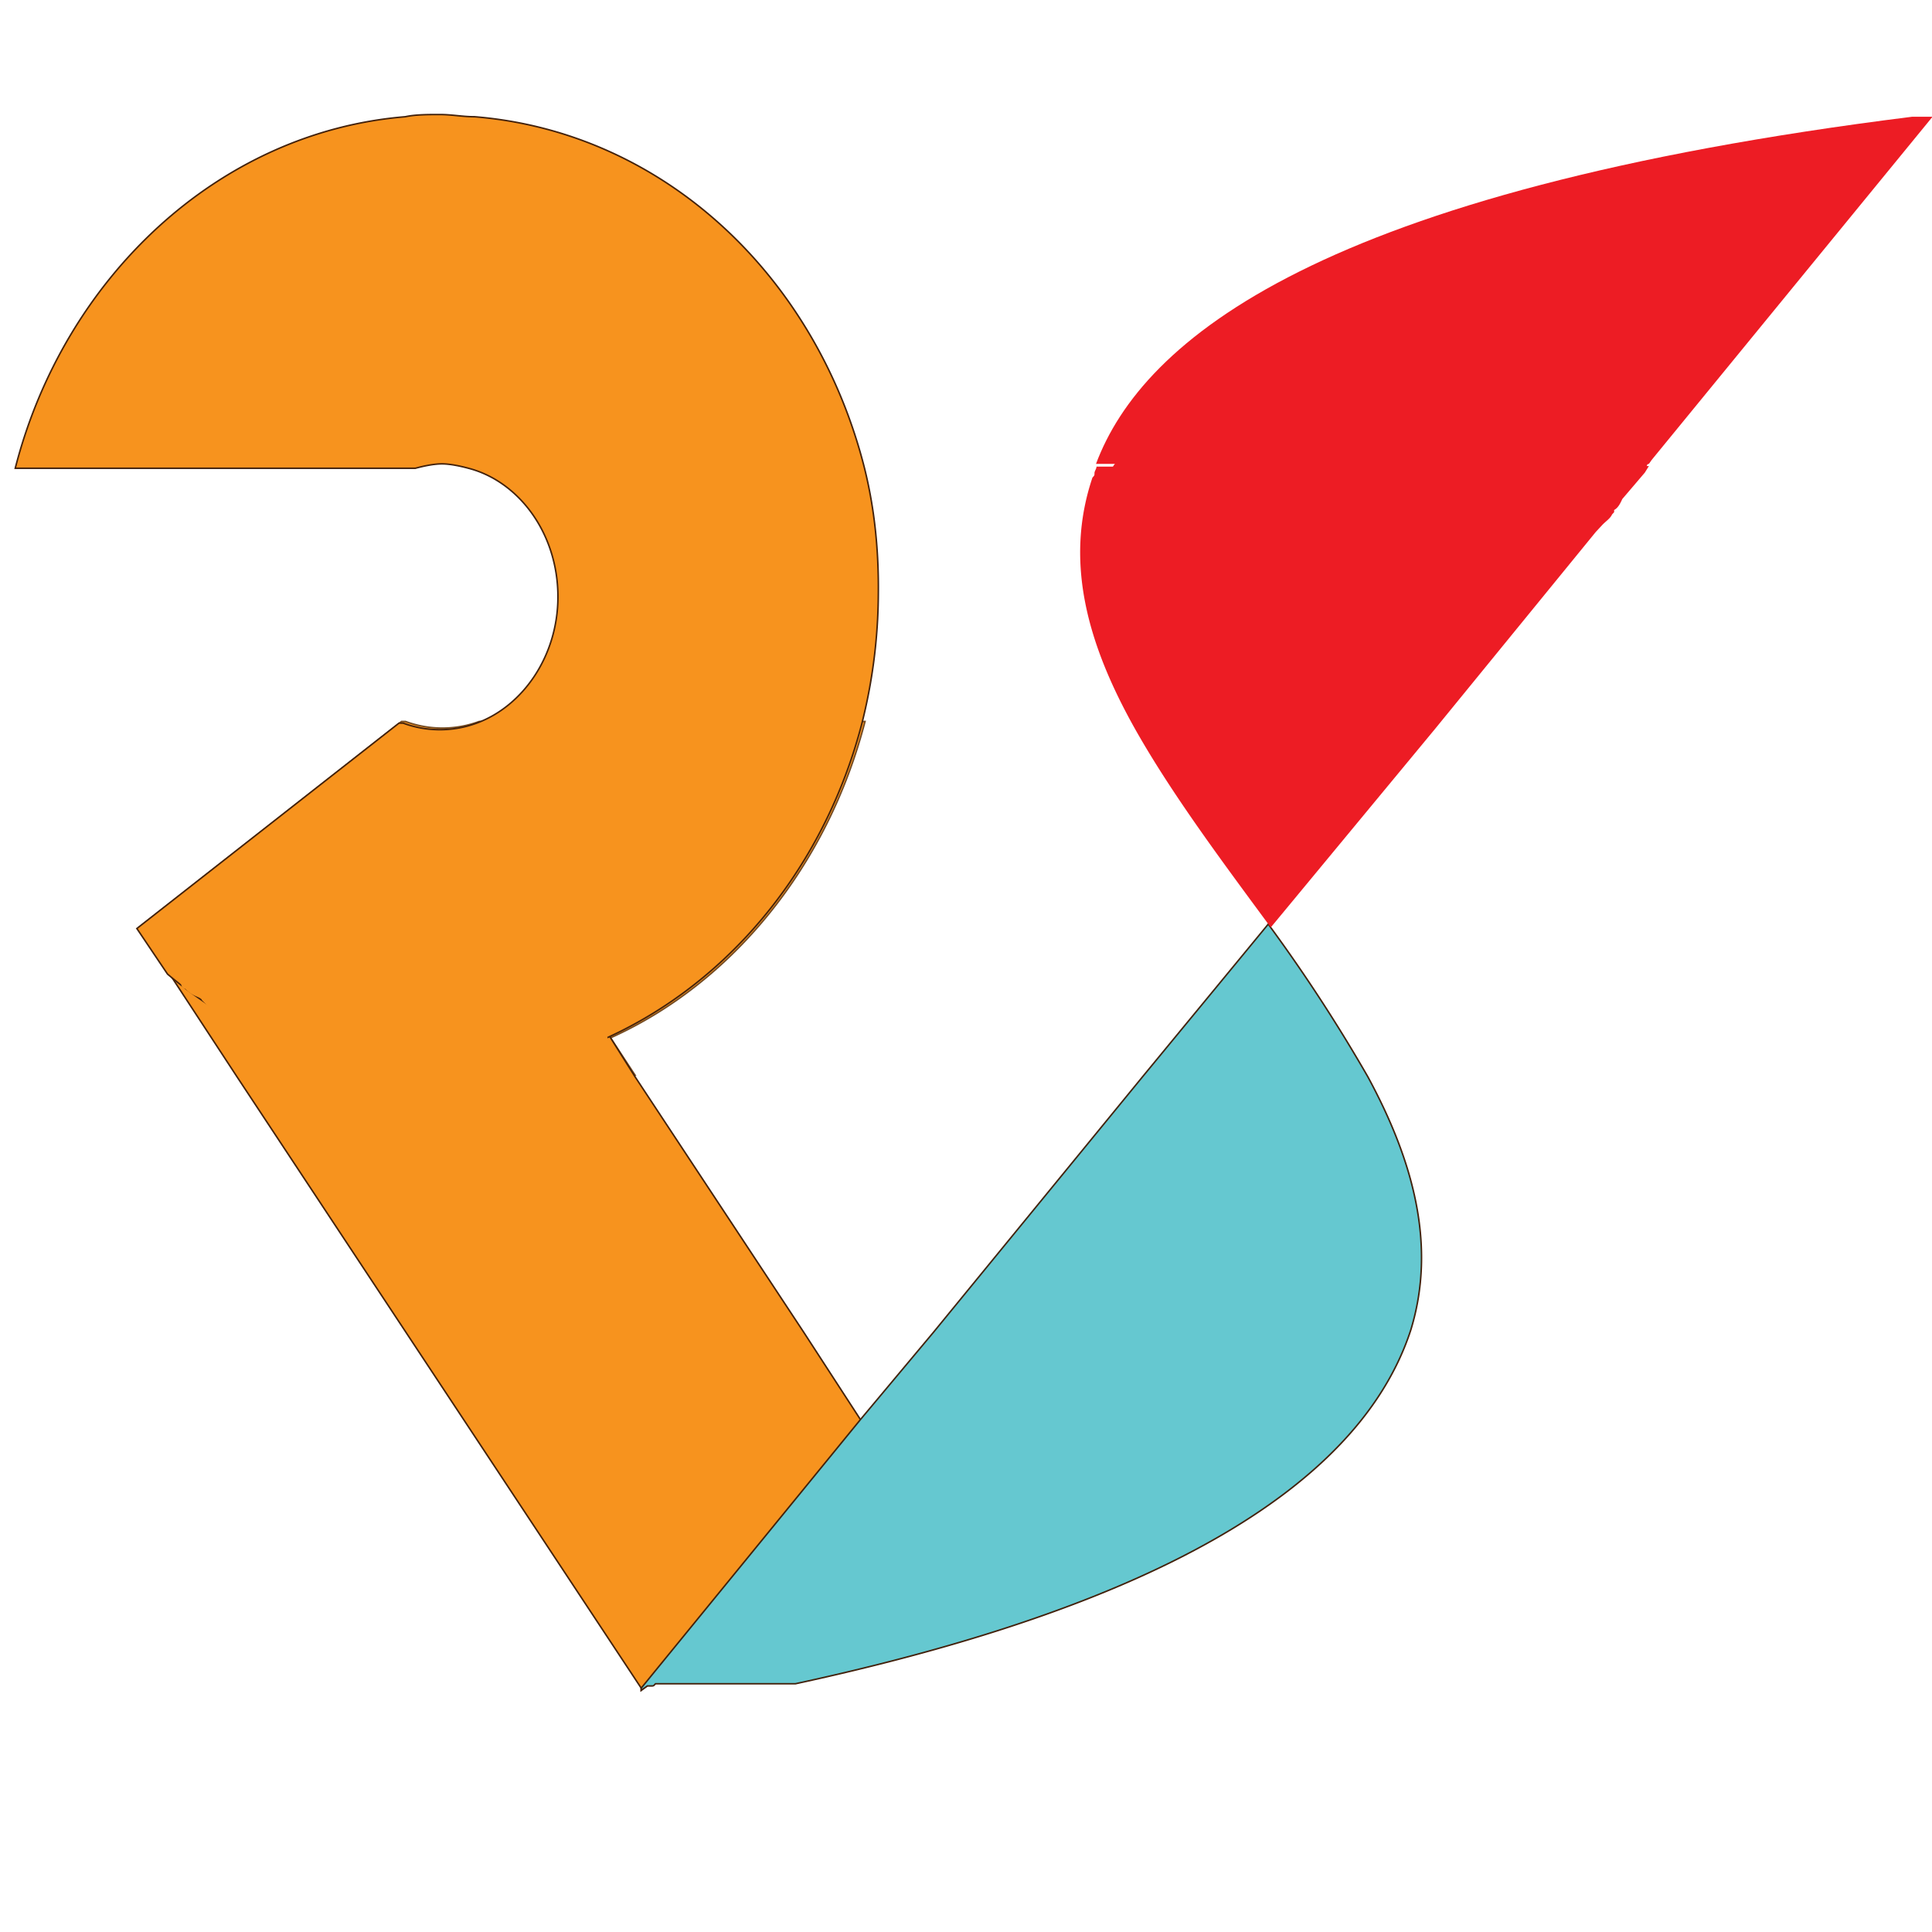<svg id="Layer_1" data-name="Layer 1" xmlns="http://www.w3.org/2000/svg" viewBox="0 0 1280 1280"><defs><style>.cls-1{fill:#ed1c24;}.cls-2,.cls-3,.cls-5{fill:#f7931e;}.cls-2{stroke:#754c24;}.cls-2,.cls-3,.cls-4{stroke-miterlimit:10;}.cls-3,.cls-4{stroke:#42210b;}.cls-4{fill:#65c8d0;}</style></defs><title>Logo2</title><path class="cls-1" d="M1280.35,77.35l-188.23,230h-366c30.81-82.24,147.95-180.85,540.67-230Z"/><path class="cls-2" d="M404.51,687.59l16.25,24.74H157l-44.35-68-20.31-30.2L266,478h2.71a70.22,70.22,0,0,0,48.75,0H573.11C548.4,573.33,485.43,651.2,404.51,687.59Z"/><polygon points="598.16 982.34 434.3 1112.61 434.3 882.63 532.48 882.63 570.06 940.49 598.16 982.34"/><polygon class="cls-3" points="598.16 982.34 434.3 1112.61 424.82 1119.89 424.82 1118.43 157.03 713.42 112.68 645.74 92.37 616.63 266.04 479.44 266.04 479.44 266.04 479.44 404.51 687.59 420.76 713.42 532.48 882.63 570.06 940.49 598.16 982.34"/><path class="cls-3" d="M572.77,310.24C540.61,182.87,439.72,87.53,314.46,77.35c-8.13,0-14.9-1.46-23-1.46s-16.25,0-23,1.46C144.5,87.53,42.26,184.33,10.1,310.24H275.19c5.42-1.46,12.19-2.91,17.6-2.91s12.19,1.46,17.6,2.91c33.52,8.73,59.25,43.3,59.25,85.15,0,38.94-23,72.41-53.83,83.69a70.22,70.22,0,0,1-48.75,0h-2.71L90.67,615.17,111,645.38C160.75,687.22,222.71,712,289.74,712a270.12,270.12,0,0,0,113.08-24.74C484.75,649.74,546.7,573,571.08,479.08a357.19,357.19,0,0,0,10.83-85.15C582.25,365.18,579.54,337.53,572.77,310.24Z"/><path class="cls-4" d="M906.25,713.42a1072.7,1072.7,0,0,0-66-101.16L756.94,713.42,618.48,882.63l-48.41,57.86L434.3,1106.79l-9.48,11.64v1.46l4.06-2.91h2.71c1.35,0,1.35,0,2.71-1.46h92.76c180.11-38.94,366-107,407.62-234.35h0C951.95,824.78,936,768.37,906.25,713.42Z"/><path class="cls-1" d="M900.83,239.28a551.36,551.36,0,0,1-19,81.15c14.9-10.19,24.38-27.29,33.52-43.3-10.83,26.2-28.1,49.13-48.41,65.14,6.77-14.56,16.25-27.29,29.45-36-6.77,10.19-14.9,20.38-24.38,27.29,16.25-7.28,30.81-13.1,47.06-20.38a391,391,0,0,1-71.43,56.4l8.13-13.1"/><path class="cls-1" d="M742.39,305.87a4.76,4.76,0,0,1-4.06,1.46L762.7,303h0v1.46c-1.35,1.46-2.71,2.91-5.42,2.91h-5.42c13.54,0,25.39,0,38.93-1.46h-1.35"/><path class="cls-1" d="M786.74,305.87c2.71,0,5.42,1.46,6.77,1.46,19,1.46,37.58,0,56.54,0"/><path class="cls-1" d="M851.06,305.87c1.35,1.46,2.71,1.46,5.42,1.46h60.6"/><path class="cls-1" d="M915.72,305.87h4.06c24.38,0,48.41,0,72.79-1.46"/><path class="cls-1" d="M975,305.87h28.1c-2.71,1.46-5.42,2.91-9.48,2.91H981.4c-1.35,0-4.06,0-5.42-1.46h0q6.09-4.37,12.19-4.37"/><path class="cls-1" d="M999.35,305.87h0c21.67,1.46,40.29,2.91,60.6,1.46-6.77-1.46-14.9-2.91-21.67-2.91s-13.54,0-19,1.46h20.31c10.83,0,21.67,2.91,32.16,1.46-4.06,0-6.77-1.46-10.83-2.91h6.77c4.06,0,6.77,0,10.83,1.46v1.46c2.71,0,6.77,0,9.48-1.46"/><path class="cls-1" d="M1069.09,305.87c-17.6,1.46-33.52-1.46-51.12-1.46-6.77,0-12.19,0-17.6-2.91"/><path class="cls-1" d="M1081.28,310.24l1.35-1.46s0-1.46-1.35-1.46h0s0-1.46,1.35-1.46,1.35,0,1.35,1.46h1.35v1.46h0v-1.46s0-1.46,1.35-1.46"/><path class="cls-1" d="M933.33,294.22c12.19-7.28,25.39-14.56,34.87-26.2-19,23.29-41.64,41.85-66,56.4-1.35-8.73,6.77-14.56,12.19-18.92,17.6-11.64,34.87-23.29,53.83-31.66-12.19,16-24.38,30.2-40.29,41.85a4.76,4.76,0,0,1-4.06,1.46c-2.71-1.46-1.35-4.37,0-7.28,5.42-8.73,10.83-17.47,16.25-24.74"/><path class="cls-1" d="M945.52,279.67c4.06,8.73,5.42,18.92,2.71,27.29,1.35-4.37,2.71-10.19,6.77-13.1-5.42-2.91-10.83-4.37-14.9-2.91C934.68,292.4,932,301.14,936,304c1.35,1.46,4.06,1.46,6.77,1.46,6.77,0,14.9-1.46,21.67-2.91-59.25-5.82-119.85-5.82-178.76-2.91a112.86,112.86,0,0,0,62,4.37c-14.9-1.46-29.45-1.46-45.7-2.91H909.63"/><path class="cls-5" d="M322.58,725.07c-24.38-10.19-47.06-21.83-67.37-37.48-17.6-13.1-53.83-38.94-51.12-65.14-2.71,0-5.42,1.46-9.48,1.46,10.83,41.85,29.45,79.69,57.89,109.89,2.71,2.91,10.83-1.46,8.13-4.37-28.1-30.2-47.06-68-57.89-108.44-1.35-2.91-8.13-1.46-9.48,1.46-2.71,26.2,29.45,49.13,47.06,63.68a264.89,264.89,0,0,0,75.5,43.3c5.42,2.91,12.19-2.91,6.77-4.37Z"/><path class="cls-5" d="M390,674.49c-13.54-2.91-33.52-7.28-44.35,5.82-1.35,2.91-2.71,4.37-2.71,7.28A18.38,18.38,0,0,0,328,689c-2.71,1.46-5.42,4.37-6.77,5.82-10.83-7.28-24.38,0-28.1,10.19h0c-13.54,7.28-30.81-8.73-43-14.56l-20.31-8.73c-6.77-1.46-16.25-2.91-21.67-7.28-4.06-4.37-8.13-10.19-12.19-14.56-5.42-4.37-10.83-5.82-16.25-10.19-4.06-2.91-6.77-7.28-9.48-8.73,2.71-11.64-2.71-26.2-16.25-26.2q-8.13,0-12.19,4.37c-2.71-2.91-6.77-5.82-12.19-5.82h0c-17.6,0-21.67,21.83-13.54,33.11,0,0,0,1.46,1.35,1.46,0,1.46,1.35,2.91,2.71,4.37a3,3,0,0,0,2.71,2.91c2.71,2.91,5.42,4.37,9.48,5.82a1.36,1.36,0,0,1,1.35,1.46c4.06,4.37,9.48,8.73,13.54,13.1s8.13,5.82,13.54,5.82c1.35,1.46,4.06,2.91,5.42,4.37,6.77,4.37,9.48,7.28,14.9,13.1,10.83,13.1,24.38,17.47,40.29,20.38,14.9,4.37,28.1,14.56,41.64,20.38,17.6,7.28,33.52,7.28,49.77-1.46h1.35c9.48,7.28,21.67,8.73,33.52,4.37,13.54-5.82,24.38-17.47,28.1-30.2h6.77C401.8,716.34,412.64,678.86,390,674.49Zm-51.12,26.2c-4.06,8.73-9.48,5.82-12.19,0h0a24.83,24.83,0,0,1,13.54-4.37A5.61,5.61,0,0,1,338.83,700.69Z"/><path class="cls-1" d="M1172.69,113.37c-4.06-2.91-9.48-5.82-14.9-4.37-19,2.91-36.23,13.1-53.83,20.38-19,8.73-37.58,11.64-56.54,16A282.06,282.06,0,0,0,976,172.68a23.39,23.39,0,0,0-17.6-14.56c-16.25-2.91-33.52,2.91-48.41,11.64h-2.71c-5.42,0-9.48,2.91-13.54,4.37-19,8.73-36.23,23.29-47.06,41.85-6.77,7.28-13.54,16-20.31,23.29-2.71,4.37-4.06,8.73-4.06,11.64a189.67,189.67,0,0,0-38.93,17.47,10.83,10.83,0,0,0-9.48,0c-6.77,1.46-12.19,8.73-13.54,17.47q-4.06,4.37-4.06,8.73c-1.35,1.46-2.71,1.46-2.71,2.91a54.43,54.43,0,0,0-5.42,4.37c-4.06,1.46-8.13,2.91-10.83,7.28H726.47c0,1.46-1.35,2.91-1.35,4.37s0,1.46-1.35,2.91c-19,56.4-2.71,111.35,28.1,166.3,24.38,43.3,57.89,88.06,90.05,131.73l109-131.73,106.31-130.27,4.06-4.37c2.71-2.91,5.42-4.37,6.77-7.28l1.35-1.46v-1.46c2.71-1.46,4.06-4.37,5.42-7.28h0l14.9-17.47,2.71-4.37h-1.35s0-1.46,1.35-1.46c5.42-7.28,5.42-20.38,0-27.29,0,0,0-1.46-1.35-1.46v-1.46a146.38,146.38,0,0,0,16.25-14.56c12.19-13.1,45.7-49.13,40.29-73.87,9.48-7.28,17.6-14.56,24.38-24.74,1.35-1.46,2.71-1.46,2.71-2.91,4.06-2.91,6.77-8.73,8.13-13.1C1190.29,136.66,1186.23,114.83,1172.69,113.37Z"/></svg>